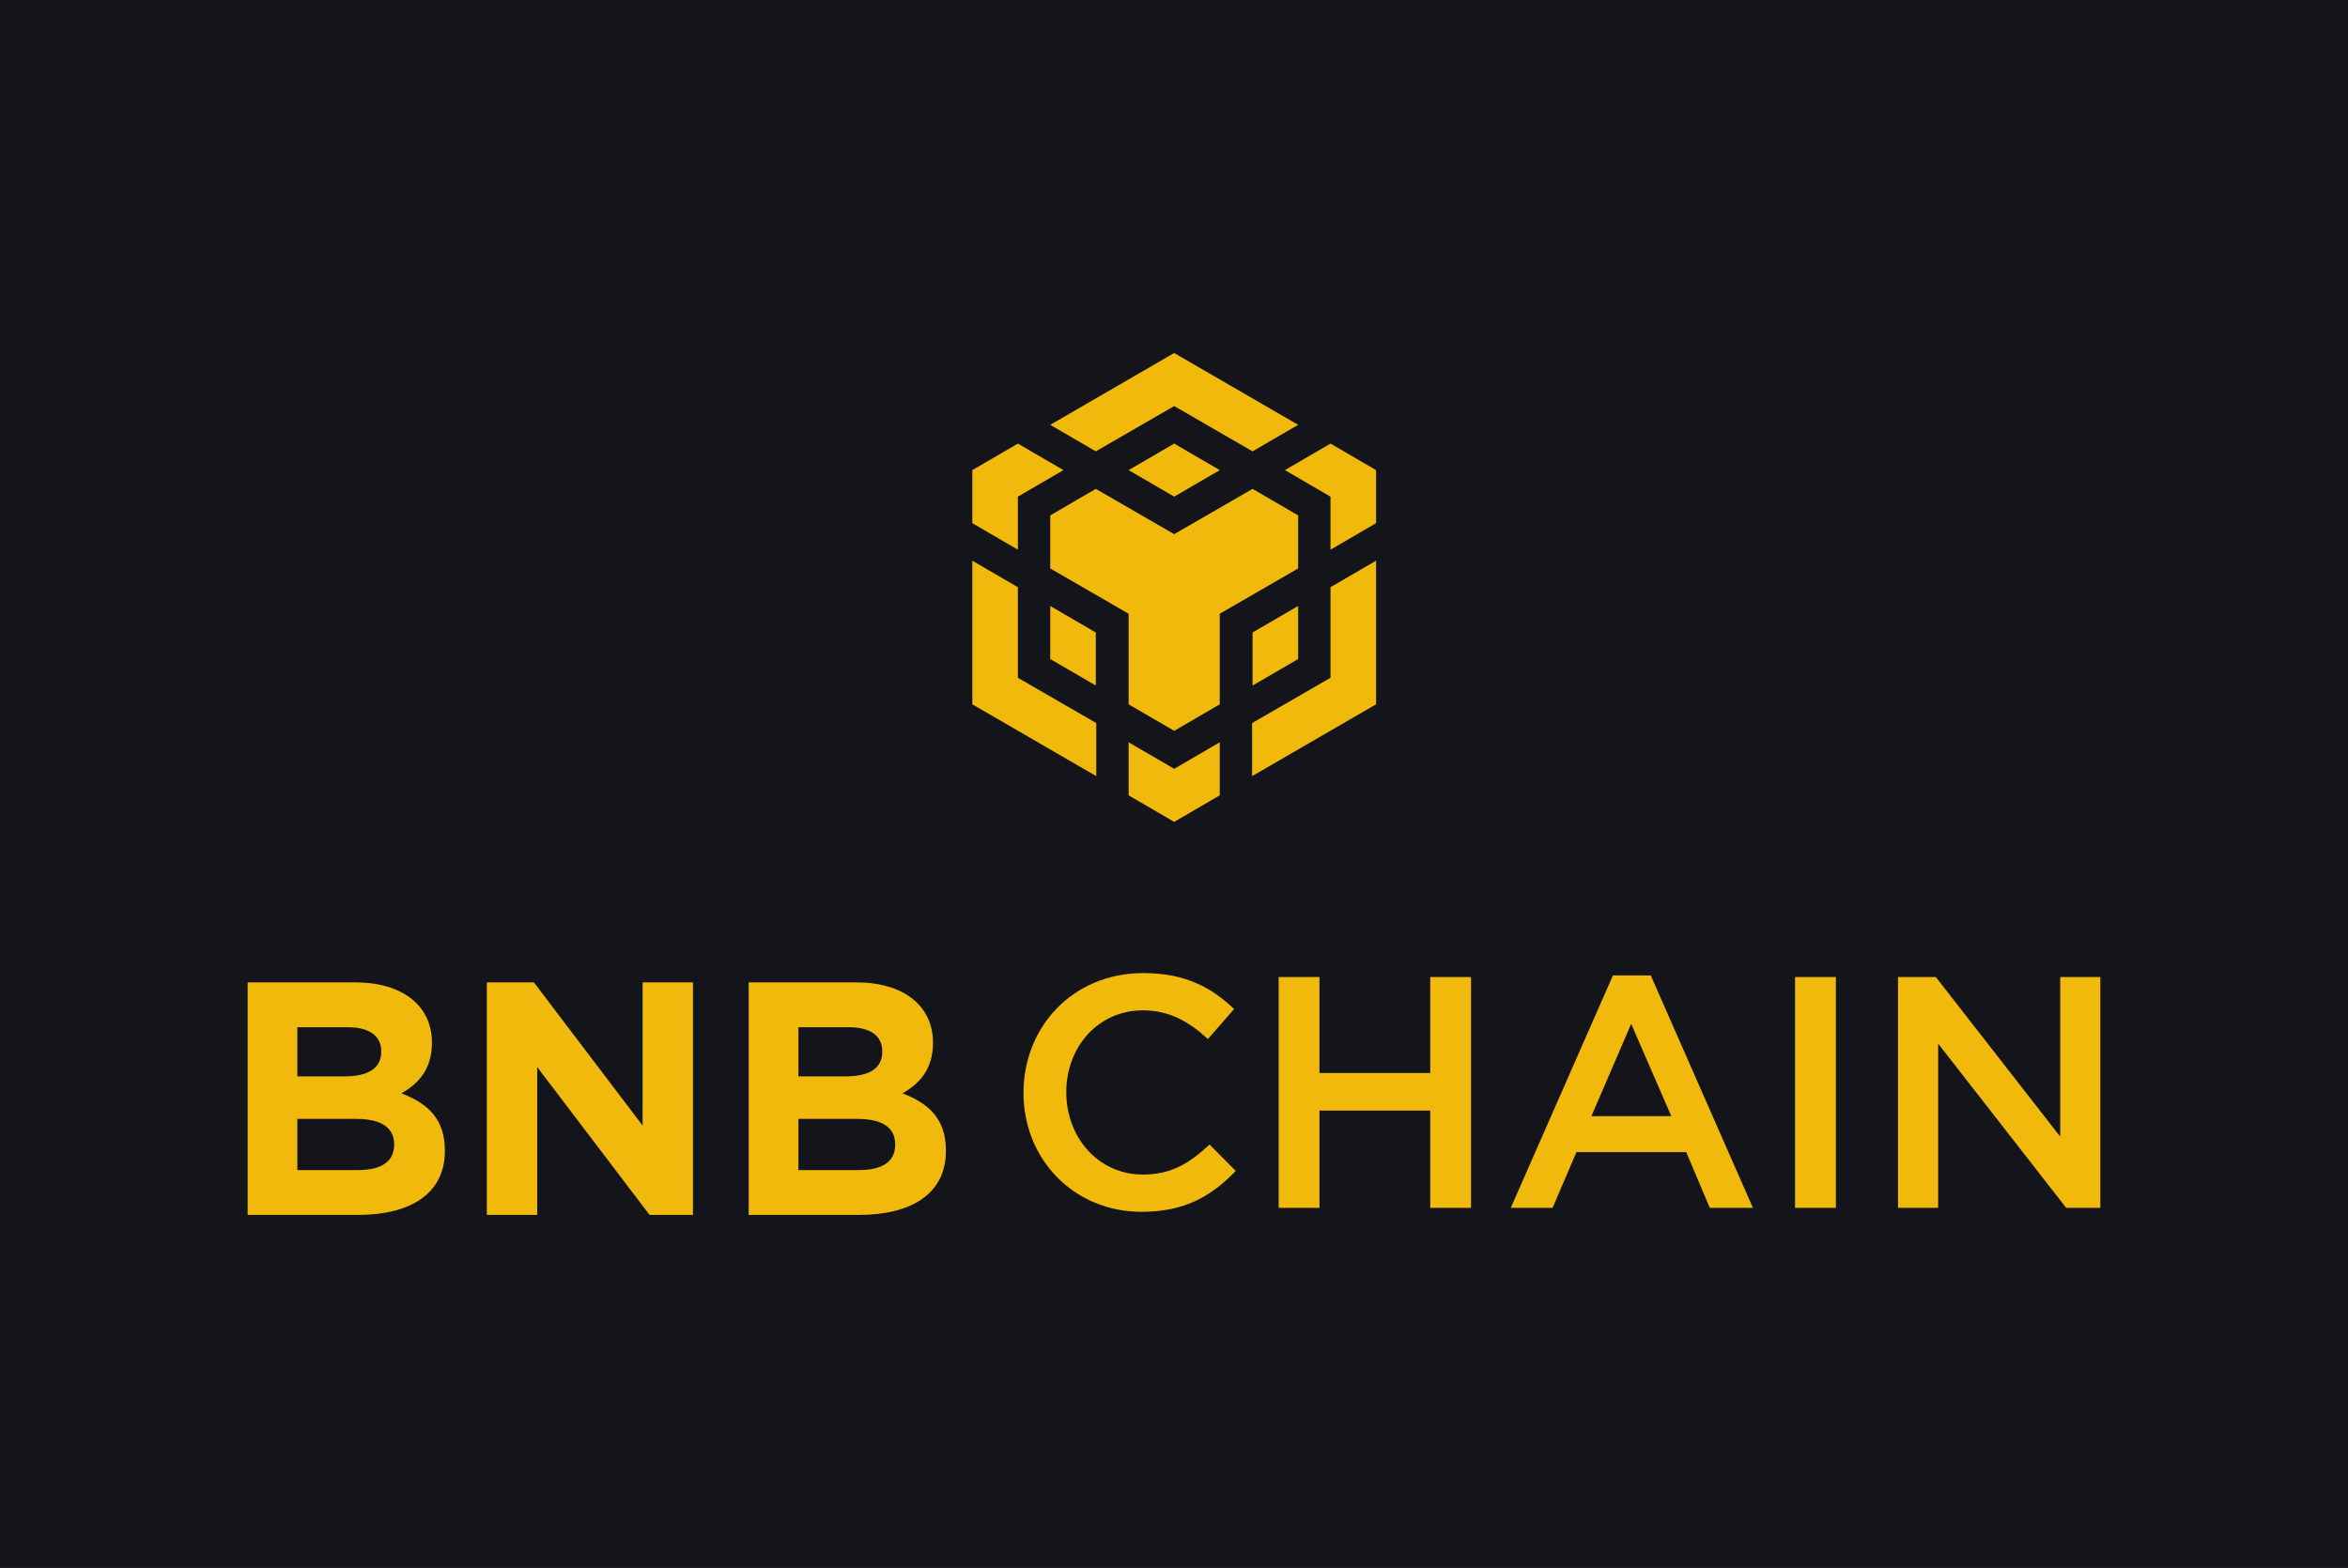 <svg width="512" height="342" viewBox="0 0 512 342" fill="none" xmlns="http://www.w3.org/2000/svg">
<path d="M512 0H0V342H512V0Z" fill="#14151A"/>
<path d="M97.003 251.088V250.943C97.003 244.133 93.389 240.727 87.535 238.481C91.149 236.452 94.184 233.264 94.184 227.54V227.395C94.184 219.425 87.824 214.28 77.489 214.28H54V265H78.067C89.487 265 97.003 260.363 97.003 251.088ZM83.126 229.424C83.126 233.192 80.019 234.786 75.104 234.786H64.841V224.062H75.827C80.525 224.062 83.126 225.946 83.126 229.279V229.424ZM85.945 249.712C85.945 253.479 82.982 255.218 78.067 255.218H64.841V244.06H77.706C83.416 244.06 85.945 246.161 85.945 249.567V249.712Z" fill="#F0B90B"/>
<path d="M151.113 265V214.28H140.128V245.509L116.422 214.28H106.159V265H117.144V232.757L141.645 265H151.113Z" fill="#F0B90B"/>
<path d="M206.261 251.088V250.943C206.261 244.133 202.648 240.727 196.793 238.481C200.407 236.452 203.443 233.264 203.443 227.54V227.395C203.443 219.425 197.082 214.28 186.747 214.28H163.258V265H187.325C198.745 265 206.261 260.363 206.261 251.088ZM192.385 229.424C192.385 233.192 189.277 234.786 184.362 234.786H174.099V224.062H185.085C189.783 224.062 192.385 225.946 192.385 229.279V229.424ZM195.203 249.712C195.203 253.479 192.24 255.218 187.325 255.218H174.099V244.06H186.964C192.674 244.06 195.203 246.161 195.203 249.567V249.712Z" fill="#F0B90B"/>
<path d="M269.471 255.406L263.757 249.652C259.417 253.68 255.439 256.197 249.218 256.197C239.526 256.197 232.51 248.142 232.51 238.216C232.51 228.291 239.526 220.379 249.218 220.379C255.005 220.379 259.345 222.897 263.395 226.637L269.109 220.092C264.263 215.489 258.621 212.252 249.291 212.252C233.957 212.252 223.179 223.976 223.179 238.36C223.179 252.889 234.174 264.324 248.929 264.324C258.404 264.324 264.191 260.872 269.471 255.406Z" fill="#F0B90B"/>
<path d="M311.877 242.244V263.461H320.774V213.115H311.877V234.045H287.719V213.115H278.822V263.461H287.719V242.244H311.877Z" fill="#F0B90B"/>
<path d="M359.961 212.756H351.715L329.437 263.461H338.551L343.759 251.306H367.7L372.836 263.461H382.239L359.961 212.756ZM364.445 243.467H347.013L355.693 223.328L364.445 243.467Z" fill="#F0B90B"/>
<path d="M391.428 213.115V263.461H400.324V213.115H391.428Z" fill="#F0B90B"/>
<path d="M449.248 247.926L422.124 213.115H413.878V263.461H422.63V227.644L450.55 263.461H458V213.115H449.248V247.926Z" fill="#F0B90B"/>
<path d="M229.014 92.665L256.042 77L283.07 92.665L273.133 98.451L256.042 88.574L238.95 98.451L229.014 92.665ZM283.07 112.42L273.133 106.633L256.042 116.511L238.95 106.633L229.014 112.42V123.994L246.105 133.871V153.627L256.042 159.414L265.979 153.627V133.871L283.07 123.994V112.42ZM283.07 143.749V132.175L273.133 137.962V149.536L283.07 143.749ZM290.125 147.84L273.034 157.717V169.291L300.062 153.627V122.298L290.125 128.084V147.84ZM280.188 102.542L290.125 108.329V119.903L300.062 114.116V102.542L290.125 96.755L280.188 102.542ZM246.105 161.908V173.482L256.042 179.269L265.979 173.482V161.908L256.042 167.695L246.105 161.908ZM229.014 143.749L238.95 149.536V137.962L229.014 132.175V143.749ZM246.105 102.542L256.042 108.329L265.979 102.542L256.042 96.755L246.105 102.542ZM221.958 108.329L231.895 102.542L221.958 96.755L212.021 102.542V114.116L221.958 119.903V108.329ZM221.958 128.084L212.021 122.298V153.627L239.05 169.291V157.717L221.958 147.84V128.084Z" fill="#F0B90B"/>
</svg>
